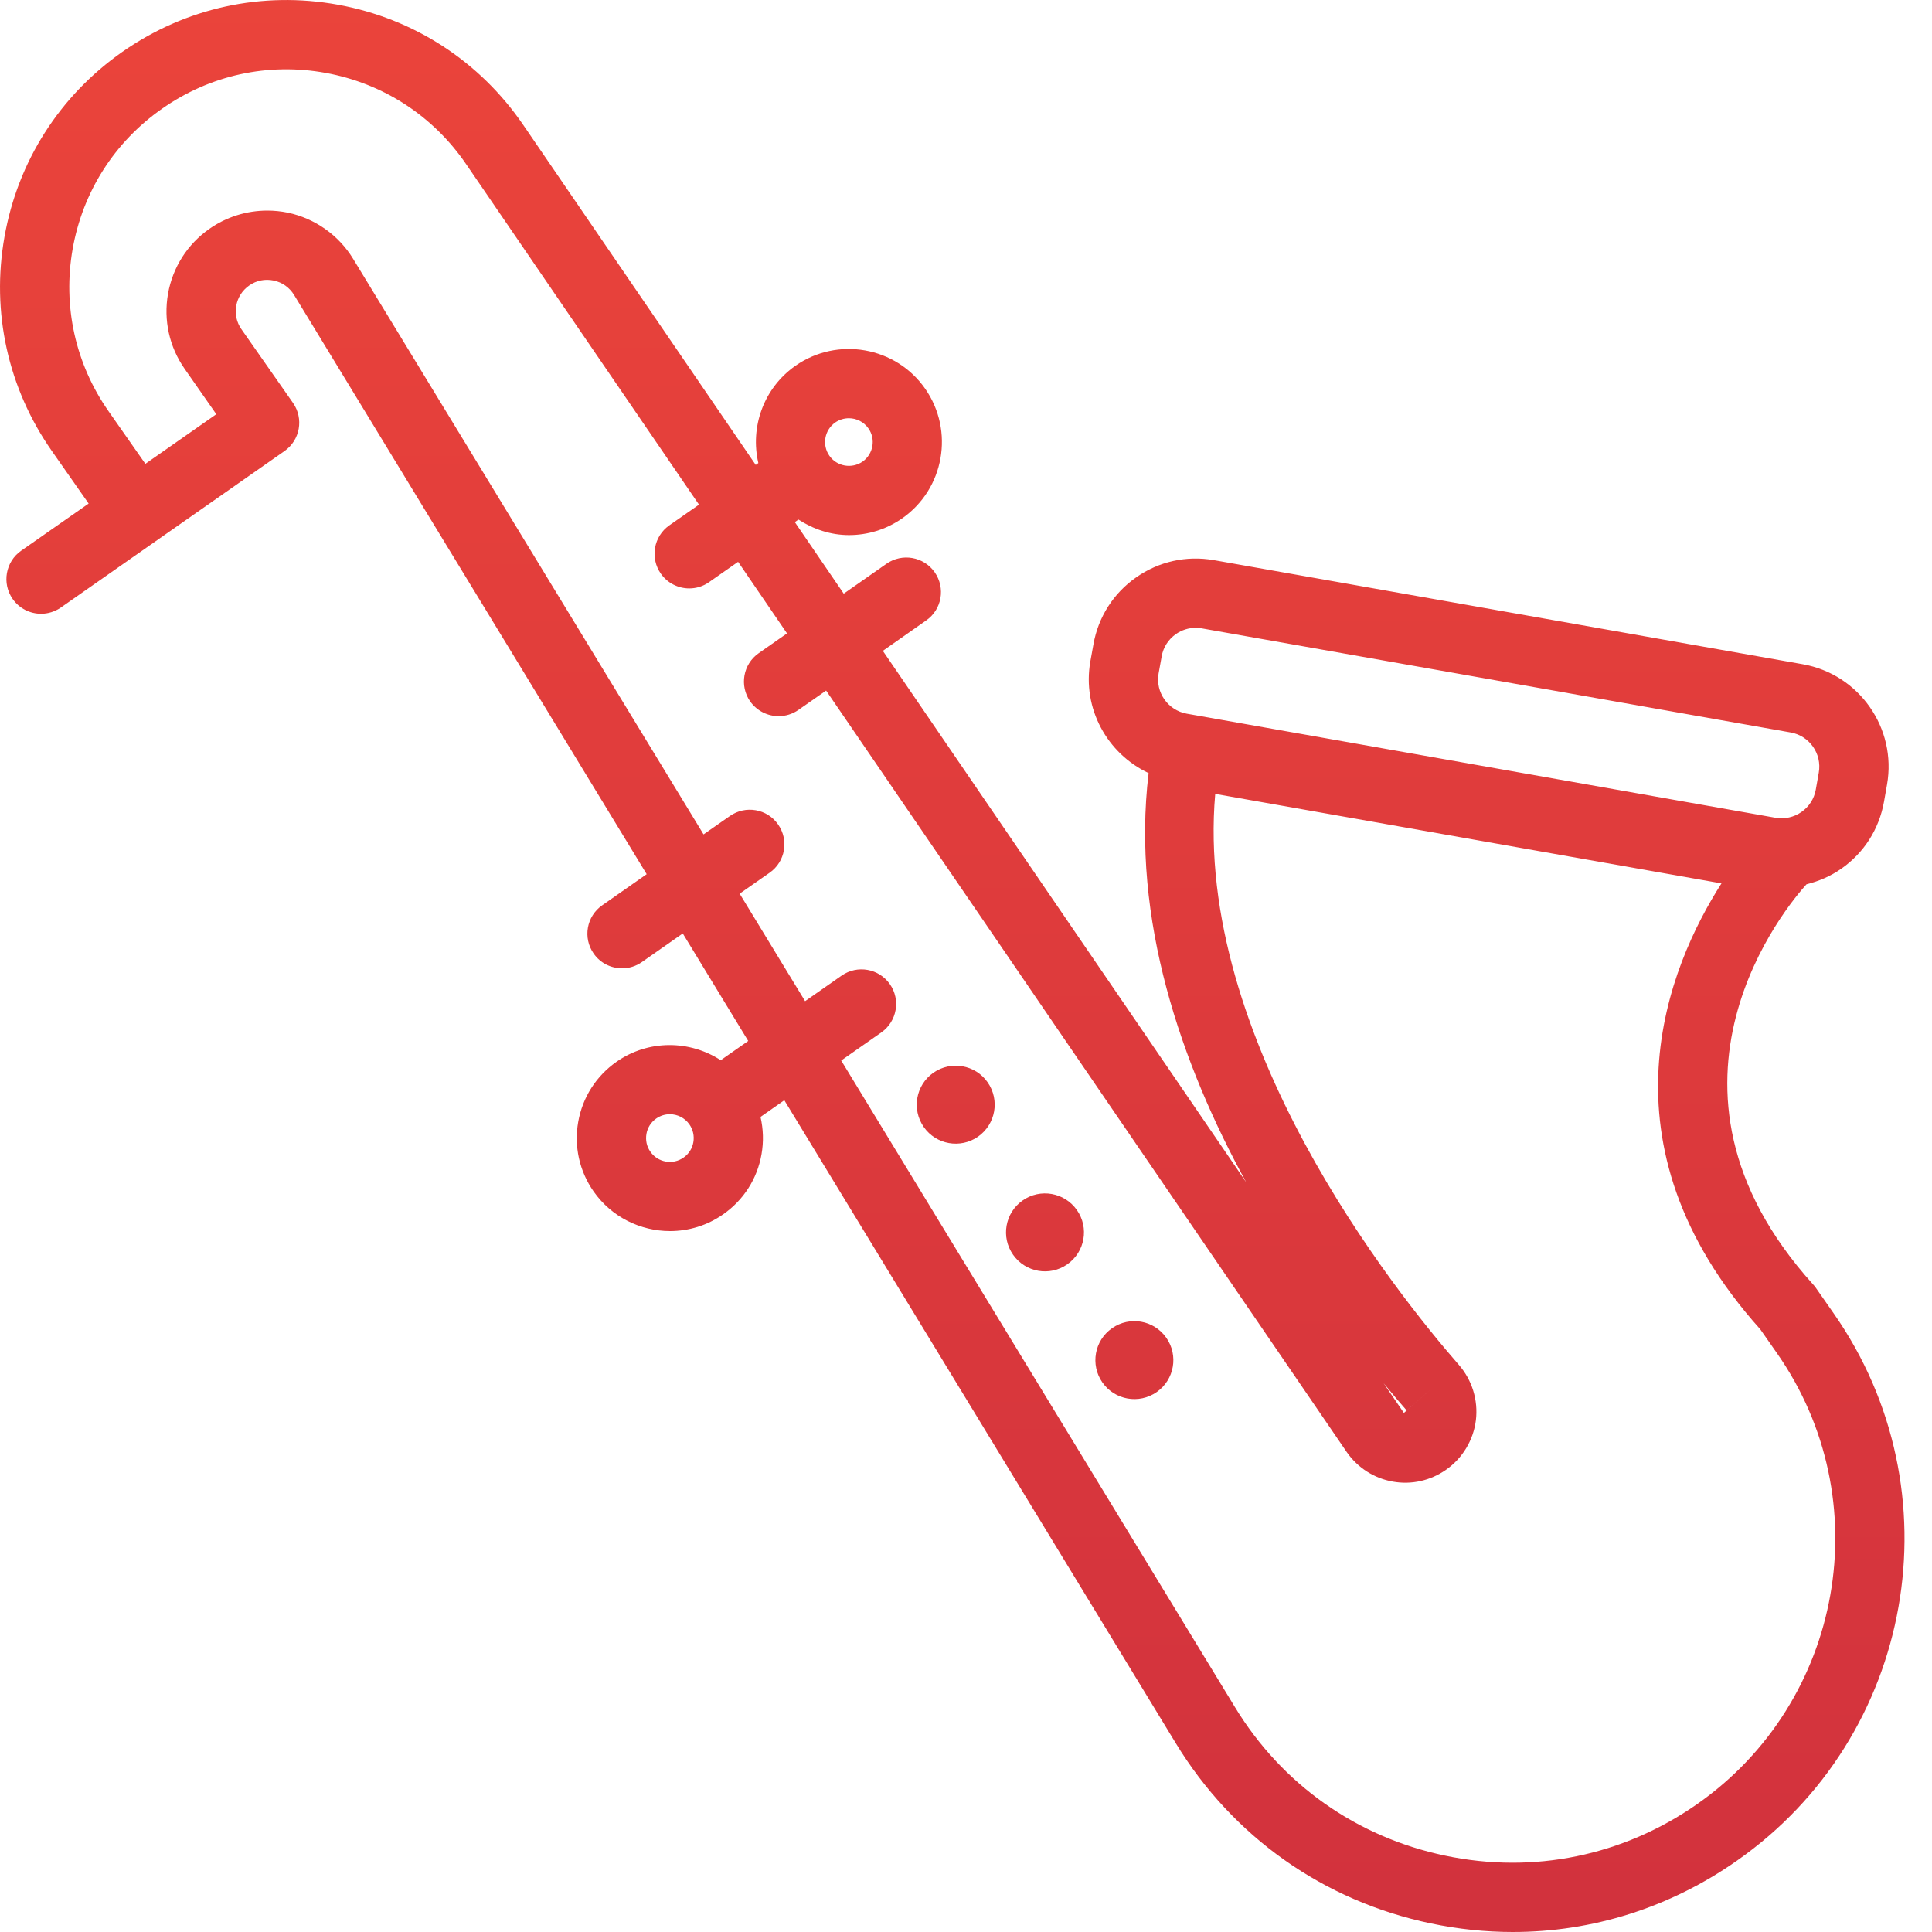 <svg width="20" height="20" viewBox="0 0 25 25" fill="none" xmlns="http://www.w3.org/2000/svg">
<path d="M23.727 16.994L23.496 16.663C23.485 16.648 23.474 16.633 23.461 16.62C21.134 14.044 23.154 11.686 23.376 11.443C23.535 11.403 23.687 11.339 23.825 11.242C24.12 11.037 24.316 10.728 24.379 10.374L24.418 10.153C24.547 9.424 24.058 8.724 23.327 8.595L15.707 7.248C15.352 7.186 14.996 7.265 14.702 7.471C14.408 7.676 14.211 7.985 14.149 8.338L14.109 8.559C14.002 9.169 14.328 9.752 14.863 10.004C14.636 11.895 15.286 13.768 16.126 15.299L11.424 8.422L11.984 8.029C12.188 7.888 12.237 7.608 12.095 7.405C11.953 7.202 11.673 7.154 11.471 7.295L10.918 7.682L10.285 6.756L10.332 6.723C10.529 6.851 10.754 6.924 10.986 6.924C11.224 6.924 11.465 6.854 11.675 6.707C12.219 6.326 12.352 5.574 11.971 5.029C11.591 4.485 10.837 4.353 10.293 4.733C9.879 5.023 9.705 5.528 9.813 5.992L9.779 6.016L6.771 1.617C6.207 0.792 5.356 0.24 4.374 0.061C3.392 -0.117 2.401 0.099 1.583 0.671C0.772 1.239 0.23 2.089 0.058 3.064C-0.115 4.04 0.103 5.024 0.671 5.836L1.147 6.516L0.274 7.126C0.071 7.268 0.022 7.548 0.164 7.751C0.251 7.875 0.39 7.942 0.532 7.942C0.62 7.942 0.71 7.915 0.788 7.861L3.681 5.837C3.884 5.695 3.933 5.416 3.791 5.213L3.124 4.26C3.062 4.172 3.038 4.064 3.057 3.957C3.076 3.85 3.135 3.757 3.225 3.694C3.317 3.629 3.43 3.607 3.541 3.63C3.652 3.653 3.745 3.719 3.805 3.816L8.368 11.312L7.792 11.715C7.589 11.857 7.54 12.136 7.682 12.339C7.769 12.464 7.908 12.53 8.05 12.53C8.138 12.53 8.228 12.504 8.306 12.449L8.835 12.079L9.682 13.47L9.326 13.719C8.926 13.459 8.392 13.45 7.978 13.739C7.714 13.924 7.538 14.2 7.482 14.517C7.426 14.834 7.497 15.154 7.681 15.417C7.915 15.751 8.29 15.93 8.67 15.93C8.908 15.93 9.149 15.86 9.358 15.713C9.622 15.529 9.799 15.253 9.854 14.936C9.883 14.773 9.877 14.609 9.841 14.453L10.149 14.237L15.214 22.556C15.953 23.769 17.125 24.598 18.515 24.889C18.869 24.963 19.224 25 19.575 25C20.605 25 21.608 24.686 22.475 24.078C24.774 22.471 25.335 19.293 23.727 16.994ZM8.845 14.979C8.706 15.077 8.513 15.043 8.416 14.903C8.368 14.836 8.351 14.754 8.365 14.672C8.379 14.591 8.424 14.521 8.491 14.474C8.545 14.436 8.607 14.418 8.668 14.418C8.765 14.418 8.861 14.464 8.921 14.55C8.968 14.617 8.986 14.699 8.972 14.78C8.958 14.861 8.913 14.932 8.845 14.979ZM15.032 8.494C15.052 8.377 15.118 8.274 15.216 8.205C15.292 8.152 15.381 8.124 15.472 8.124C15.498 8.124 15.524 8.127 15.551 8.131L23.171 9.478C23.415 9.521 23.578 9.754 23.535 9.998L23.496 10.219C23.475 10.336 23.409 10.439 23.311 10.507C23.213 10.576 23.094 10.601 22.976 10.582L15.356 9.235C15.113 9.191 14.95 8.959 14.992 8.716L15.032 8.494ZM10.985 5.412C11.081 5.412 11.177 5.458 11.237 5.543C11.335 5.682 11.301 5.875 11.162 5.973C11.022 6.07 10.829 6.036 10.732 5.897C10.635 5.758 10.668 5.565 10.808 5.467C10.862 5.43 10.923 5.412 10.985 5.412ZM21.961 23.345C21.003 24.015 19.843 24.253 18.699 24.012C17.554 23.772 16.588 23.089 15.98 22.09L10.885 13.723L11.405 13.359C11.607 13.217 11.657 12.937 11.515 12.735C11.373 12.532 11.094 12.483 10.891 12.624L10.418 12.955L9.571 11.564L9.959 11.293C10.162 11.151 10.211 10.872 10.069 10.669C9.928 10.466 9.648 10.417 9.445 10.559L9.104 10.797L4.57 3.35C4.384 3.044 4.076 2.826 3.725 2.752C3.637 2.734 3.548 2.725 3.459 2.725C3.193 2.725 2.931 2.806 2.711 2.96C2.426 3.159 2.235 3.458 2.174 3.801C2.114 4.144 2.191 4.49 2.39 4.774L2.799 5.36L1.881 6.002L1.405 5.322C0.974 4.707 0.81 3.96 0.94 3.221C1.071 2.481 1.482 1.836 2.098 1.406C2.717 0.972 3.469 0.807 4.214 0.943C4.958 1.079 5.604 1.498 6.031 2.123L9.045 6.53L8.661 6.798C8.458 6.94 8.409 7.22 8.551 7.423C8.638 7.547 8.778 7.614 8.919 7.614C9.008 7.614 9.097 7.588 9.175 7.533L9.551 7.27L10.184 8.196L9.818 8.452C9.615 8.593 9.566 8.873 9.707 9.076C9.795 9.2 9.934 9.267 10.075 9.267C10.164 9.267 10.254 9.241 10.332 9.186L10.69 8.936L17.429 18.793C17.57 18.994 17.781 19.129 18.023 19.172C18.265 19.215 18.509 19.16 18.711 19.019C18.925 18.87 19.066 18.635 19.098 18.377C19.129 18.119 19.049 17.858 18.878 17.662C18.043 16.705 15.447 13.444 15.725 10.273L22.276 11.431C21.592 12.5 20.623 14.797 22.777 17.2L22.993 17.509C24.318 19.402 23.855 22.02 21.961 23.345ZM17.904 17.899C18.01 18.029 18.111 18.146 18.202 18.251L18.54 17.956L18.166 18.283L17.904 17.899Z" fill="url(#paint0_linear_1216_3)"/>
<path d="M12.78 14.005C12.621 13.777 12.306 13.722 12.078 13.881C11.85 14.041 11.794 14.355 11.954 14.584C12.113 14.812 12.428 14.867 12.656 14.708C12.884 14.548 12.94 14.234 12.78 14.005Z" fill="url(#paint1_linear_1216_3)"/>
<path d="M13.935 15.658C13.776 15.43 13.461 15.374 13.233 15.534C13.005 15.693 12.949 16.008 13.109 16.236C13.268 16.464 13.583 16.52 13.811 16.36C14.04 16.2 14.095 15.886 13.935 15.658Z" fill="url(#paint2_linear_1216_3)"/>
<path d="M15.092 17.311C14.932 17.082 14.618 17.027 14.39 17.187C14.161 17.346 14.106 17.661 14.265 17.889C14.425 18.117 14.739 18.173 14.968 18.013C15.196 17.854 15.252 17.539 15.092 17.311Z" fill="url(#paint3_linear_1216_3)"/>
<defs>
<linearGradient id="paint0_linear_1216_3" x1="13.19" y1="-4.594" x2="13.19" y2="31.781" gradientUnits="userSpaceOnUse">
<stop stop-color="#EF473A"/>
<stop offset="1" stop-color="#CB2D3E"/>
</linearGradient>
<linearGradient id="paint1_linear_1216_3" x1="13.19" y1="-4.594" x2="13.19" y2="31.781" gradientUnits="userSpaceOnUse">
<stop stop-color="#EF473A"/>
<stop offset="1" stop-color="#CB2D3E"/>
</linearGradient>
<linearGradient id="paint2_linear_1216_3" x1="13.19" y1="-4.594" x2="13.19" y2="31.781" gradientUnits="userSpaceOnUse">
<stop stop-color="#EF473A"/>
<stop offset="1" stop-color="#CB2D3E"/>
</linearGradient>
<linearGradient id="paint3_linear_1216_3" x1="13.19" y1="-4.594" x2="13.19" y2="31.781" gradientUnits="userSpaceOnUse">
<stop stop-color="#EF473A"/>
<stop offset="1" stop-color="#CB2D3E"/>
</linearGradient>
</defs>
</svg>
